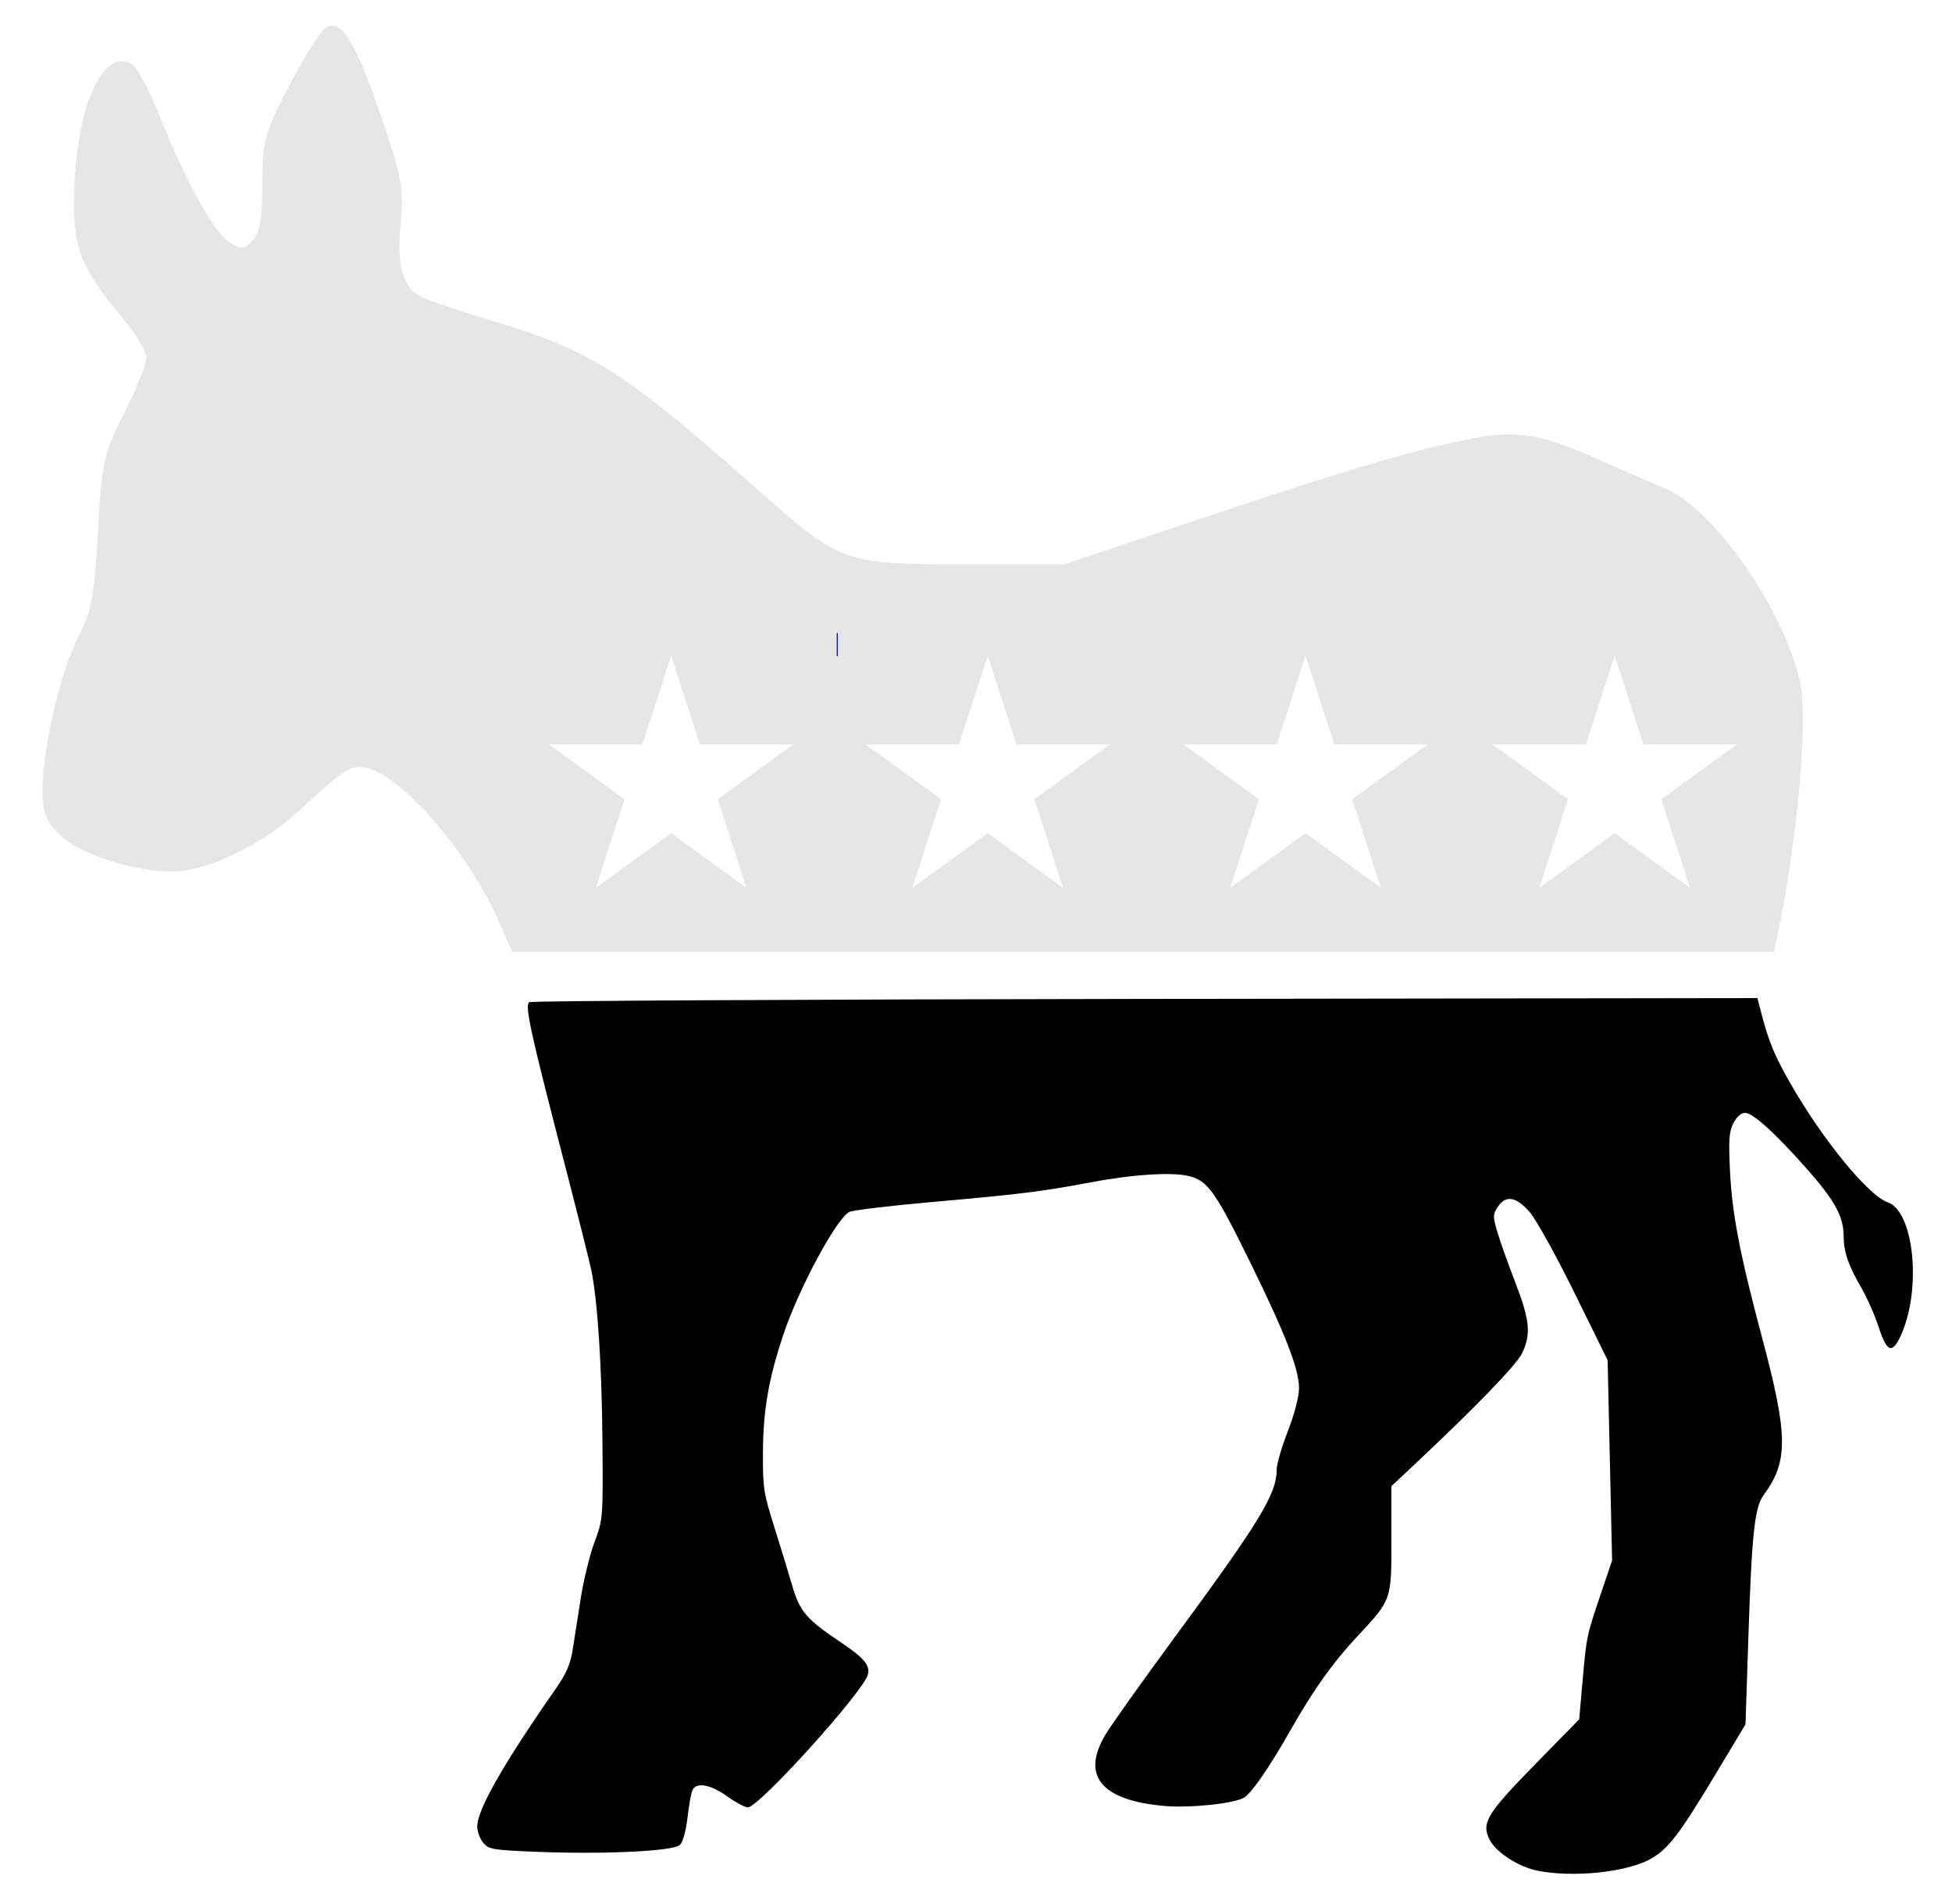 <svg xmlns="http://www.w3.org/2000/svg" viewBox="0 0 320 312" height="312" width="320" version="1.1" id="svg4190">
  <path id="rect4483" d="M 54.379 4.191 C 54.224 4.2 54.068 4.232 53.914 4.285 C 53.76 4.338 53.606 4.412 53.451 4.508 C 53.339 4.577 53.198 4.706 53.033 4.885 C 52.703 5.243 52.276 5.808 51.785 6.527 C 51.54 6.887 51.279 7.284 51.006 7.715 C 50.459 8.576 49.866 9.567 49.258 10.633 C 48.649 11.699 48.026 12.84 47.422 14.008 C 46.913 14.99 46.463 15.869 46.064 16.668 C 45.666 17.467 45.319 18.187 45.018 18.852 C 44.716 19.516 44.458 20.126 44.24 20.705 C 43.804 21.863 43.522 22.9 43.34 24.012 C 43.066 25.679 43.016 27.512 43.012 30.178 C 43.011 30.893 43.005 31.557 42.99 32.172 C 42.976 32.787 42.953 33.354 42.924 33.877 C 42.806 35.968 42.561 37.357 42.145 38.318 C 42.04 38.559 41.926 38.772 41.799 38.963 C 41.672 39.154 41.533 39.322 41.383 39.473 C 41.208 39.648 41.048 39.803 40.896 39.936 C 40.594 40.201 40.329 40.38 40.068 40.479 C 39.938 40.528 39.811 40.556 39.678 40.564 C 39.412 40.581 39.132 40.515 38.803 40.371 C 38.638 40.299 38.461 40.207 38.268 40.096 C 38.074 39.984 37.864 39.855 37.633 39.705 C 37.469 39.599 37.298 39.466 37.121 39.312 C 36.766 39.005 36.387 38.605 35.984 38.117 C 35.38 37.385 34.726 36.457 34.035 35.359 C 33.575 34.627 33.099 33.819 32.609 32.941 C 31.631 31.186 30.603 29.153 29.555 26.896 C 28.506 24.64 27.438 22.16 26.381 19.512 C 25.504 17.315 24.542 15.214 23.699 13.6 C 23.067 12.389 22.502 11.451 22.09 10.951 C 21.952 10.785 21.831 10.665 21.73 10.602 C 21.588 10.512 21.446 10.433 21.305 10.365 C 21.163 10.298 21.022 10.241 20.881 10.195 C 20.74 10.149 20.599 10.114 20.459 10.09 C 19.76 9.967 19.077 10.108 18.42 10.488 C 18.157 10.64 17.9 10.831 17.646 11.059 C 16.634 11.967 15.704 13.461 14.908 15.439 C 14.51 16.429 14.145 17.54 13.82 18.758 C 13.658 19.367 13.505 20.003 13.363 20.664 C 12.939 22.648 12.612 24.862 12.402 27.26 C 12.333 28.059 12.275 28.878 12.232 29.717 C 12.133 31.678 12.092 33.388 12.141 34.928 C 12.157 35.441 12.184 35.935 12.221 36.414 C 12.331 37.85 12.539 39.145 12.875 40.381 C 12.987 40.793 13.113 41.198 13.254 41.6 C 13.678 42.805 14.237 43.978 14.963 45.203 C 15.205 45.611 15.466 46.025 15.746 46.447 C 16.866 48.138 18.299 49.968 20.111 52.133 C 21.181 53.41 22.154 54.78 22.859 55.959 C 23.036 56.254 23.196 56.538 23.336 56.805 C 23.757 57.604 24.003 58.255 24.004 58.639 C 24.006 59.662 22.376 63.724 20.379 67.664 C 19.955 68.501 19.578 69.253 19.244 69.951 C 18.91 70.649 18.618 71.294 18.361 71.914 C 17.848 73.155 17.475 74.302 17.188 75.6 C 16.612 78.196 16.38 81.397 16.059 87.164 C 15.912 89.792 15.772 91.924 15.609 93.711 C 15.447 95.498 15.262 96.939 15.025 98.188 C 14.907 98.812 14.776 99.386 14.629 99.932 C 14.482 100.478 14.318 100.994 14.135 101.5 C 13.951 102.006 13.746 102.502 13.52 103.006 C 13.293 103.509 13.043 104.02 12.766 104.559 C 12.4 105.269 12.035 106.082 11.678 106.977 C 11.32 107.871 10.968 108.846 10.629 109.877 C 10.29 110.908 9.964 111.995 9.654 113.117 C 9.345 114.239 9.054 115.395 8.785 116.561 C 7.979 120.058 7.377 123.648 7.127 126.703 C 7.085 127.212 7.055 127.707 7.033 128.184 C 7.012 128.66 7 129.119 7 129.557 C 7 130.039 7.009 130.481 7.027 130.889 C 7.046 131.297 7.074 131.671 7.117 132.02 C 7.374 134.108 8.122 135.245 9.982 136.982 C 10.448 137.417 11.019 137.845 11.676 138.26 C 12.333 138.674 13.074 139.074 13.877 139.455 C 14.68 139.836 15.545 140.197 16.447 140.531 C 17.35 140.865 18.291 141.171 19.248 141.445 C 20.683 141.857 22.153 142.194 23.582 142.434 C 25.963 142.833 28.23 142.965 30.021 142.725 C 30.376 142.677 30.739 142.616 31.109 142.543 C 31.851 142.397 32.624 142.2 33.418 141.959 C 35.403 141.356 37.521 140.473 39.625 139.385 C 40.467 138.95 41.306 138.482 42.133 137.986 C 43.787 136.995 45.394 135.895 46.877 134.721 C 47.619 134.134 48.33 133.528 49 132.91 C 52.041 130.107 54.04 128.298 55.512 127.189 C 56.247 126.635 56.85 126.256 57.387 126.014 C 57.566 125.933 57.738 125.868 57.904 125.816 C 58.237 125.714 58.548 125.668 58.859 125.666 C 59.015 125.665 59.171 125.673 59.328 125.693 C 59.485 125.713 59.645 125.745 59.809 125.783 C 60.136 125.86 60.483 125.97 60.865 126.104 C 61.233 126.232 61.618 126.399 62.018 126.604 C 62.417 126.808 62.833 127.046 63.26 127.32 C 63.686 127.594 64.124 127.902 64.572 128.24 C 66.366 129.592 68.316 131.434 70.262 133.578 C 70.748 134.114 71.235 134.669 71.719 135.24 C 72.202 135.811 72.682 136.398 73.158 136.998 C 73.634 137.598 74.105 138.211 74.568 138.834 C 77.348 142.574 79.854 146.683 81.555 150.529 L 83.975 156 L 187.408 156 L 290.842 156 L 291.412 153.25 C 291.619 152.253 291.82 151.242 292.014 150.221 C 292.208 149.2 292.396 148.167 292.576 147.131 C 292.937 145.058 293.27 142.963 293.572 140.879 C 293.875 138.794 294.146 136.721 294.385 134.691 C 295.1 128.603 295.513 122.913 295.543 118.521 C 295.548 117.79 295.542 117.095 295.525 116.439 C 295.509 115.784 295.482 115.169 295.443 114.598 C 295.366 113.456 295.242 112.491 295.07 111.738 C 294.896 110.972 294.689 110.19 294.449 109.396 C 294.21 108.603 293.939 107.797 293.641 106.984 C 293.043 105.359 292.333 103.703 291.535 102.051 C 291.136 101.225 290.714 100.399 290.273 99.578 C 289.833 98.758 289.373 97.943 288.896 97.137 C 287.944 95.524 286.928 93.95 285.869 92.445 C 284.281 90.188 282.6 88.089 280.904 86.262 C 280.339 85.653 279.772 85.074 279.207 84.529 C 277.511 82.896 275.827 81.573 274.236 80.672 C 273.971 80.522 273.709 80.384 273.449 80.258 C 273.19 80.132 272.933 80.017 272.68 79.916 C 270.931 79.218 266.652 77.366 263.17 75.799 C 261.878 75.217 260.688 74.698 259.582 74.236 C 258.476 73.775 257.453 73.37 256.492 73.021 C 255.532 72.673 254.634 72.378 253.779 72.135 C 252.924 71.891 252.112 71.699 251.322 71.553 C 249.348 71.188 247.514 71.117 245.51 71.283 C 245.109 71.316 244.702 71.359 244.285 71.41 C 243.451 71.513 242.578 71.653 241.648 71.824 C 240.506 72.035 239.323 72.273 238.08 72.545 C 236.837 72.817 235.535 73.122 234.15 73.467 C 231.382 74.156 228.288 75.005 224.705 76.061 C 221.122 77.116 217.049 78.379 212.32 79.898 C 209.956 80.658 207.426 81.483 204.713 82.377 C 202 83.271 199.103 84.235 196 85.275 L 174.5 92.484 L 158 92.492 C 155.562 92.493 153.417 92.49 151.504 92.461 C 150.547 92.446 149.649 92.427 148.801 92.396 C 145.409 92.276 142.826 92.007 140.564 91.42 C 139.999 91.273 139.453 91.107 138.92 90.918 C 137.854 90.539 136.841 90.07 135.814 89.488 C 135.301 89.197 134.786 88.879 134.26 88.529 C 133.734 88.18 133.197 87.799 132.643 87.385 C 132.089 86.971 131.517 86.523 130.92 86.039 C 130.323 85.556 129.699 85.037 129.043 84.479 C 127.731 83.361 126.289 82.088 124.652 80.639 C 121.842 78.149 119.302 75.922 116.979 73.918 C 114.655 71.914 112.549 70.134 110.6 68.543 C 105.726 64.566 101.843 61.767 98.066 59.584 C 96.556 58.711 95.063 57.937 93.529 57.225 C 89.696 55.444 85.615 54.054 80.4 52.49 C 79.177 52.123 77.948 51.744 76.775 51.373 C 75.603 51.002 74.487 50.639 73.486 50.305 C 72.486 49.97 71.6 49.666 70.893 49.408 C 70.185 49.151 69.656 48.941 69.361 48.801 C 69.154 48.702 68.955 48.596 68.766 48.482 C 67.439 47.686 66.541 46.508 66.023 44.797 C 65.876 44.308 65.759 43.777 65.672 43.197 C 65.629 42.907 65.593 42.605 65.564 42.291 C 65.422 40.722 65.463 38.845 65.672 36.607 C 65.739 35.892 65.791 35.237 65.826 34.617 C 66.037 30.898 65.605 28.493 63.66 22.574 C 63.336 21.588 62.969 20.503 62.557 19.299 C 62.021 17.735 61.518 16.307 61.039 15.008 C 60.56 13.709 60.106 12.541 59.676 11.494 C 59.245 10.448 58.837 9.524 58.447 8.717 C 58.057 7.91 57.686 7.218 57.328 6.637 C 57.149 6.346 56.973 6.084 56.801 5.848 C 55.939 4.665 55.153 4.146 54.379 4.191 z M 110.021 107.49 L 114.744 122.02 L 130.023 122.02 L 117.662 131.002 L 122.383 145.531 L 110.021 136.553 L 97.662 145.531 L 102.383 131.002 L 90.021 122.02 L 105.301 122.02 L 110.021 107.49 z M 161.922 107.49 L 166.645 122.02 L 181.922 122.02 L 169.562 131.002 L 174.283 145.531 L 161.922 136.553 L 149.561 145.531 L 154.281 131.002 L 141.922 122.02 L 157.201 122.02 L 161.922 107.49 z M 214.021 107.49 L 218.744 122.02 L 234.021 122.02 L 221.662 131.002 L 226.383 145.531 L 214.021 136.553 L 201.662 145.531 L 206.383 131.002 L 194.021 122.02 L 209.301 122.02 L 214.021 107.49 z M 264.699 107.49 L 269.422 122.02 L 284.701 122.02 L 272.34 131.002 L 277.061 145.531 L 264.699 136.553 L 252.34 145.531 L 257.061 131.002 L 244.699 122.02 L 259.979 122.02 L 264.699 107.49 z " style="fill:inherit;fill-opacity:0.1;stroke:none;stroke-width:36;stroke-linejoin:miter;stroke-miterlimit:4;stroke-dasharray:none;stroke-opacity:1"/>
  <rect y="103.754" x="137.169" height="3.785" width="0.185" id="rect4487" style="fill:#031bbb;fill-opacity:1;stroke:none;stroke-width:36;stroke-linejoin:miter;stroke-miterlimit:4;stroke-dasharray:none;stroke-opacity:1"/>
  <path id="path4160" d="m 252.142,306.626 c -3.176,-0.622 -6.891,-3.009 -7.943,-5.101 -1.381,-2.747 -0.464,-4.263 7.481,-12.374 l 7.206,-7.356 0.541,-6.171 c 0.65,-7.414 0.661,-7.468 2.997,-14.378 l 1.854,-5.483 -0.366,-16.413 -0.366,-16.413 -5.416,-11.001 c -2.979,-6.051 -6.274,-12 -7.321,-13.221 -2.247,-2.617 -3.962,-2.904 -5.284,-0.886 -0.8,1.221 -0.806,1.561 -0.073,4.047 0.44,1.493 1.768,5.225 2.95,8.293 2.407,6.245 2.624,8.516 1.114,11.636 -0.937,1.936 -7.686,8.902 -17.892,18.469 l -3.525,3.304 0,8.761 c 0,10.04 0.093,9.78 -5.758,16.048 -3.861,4.136 -7.105,8.697 -10.701,15.047 -3.449,6.089 -6.393,10.38 -7.669,11.177 -1.555,0.971 -8.771,1.748 -12.946,1.394 -10.524,-0.893 -13.877,-4.946 -9.753,-11.784 0.953,-1.58 5.986,-8.651 11.184,-15.715 14.152,-19.229 16.844,-23.658 16.844,-27.711 0,-0.836 0.822,-3.65 1.828,-6.253 1.102,-2.853 1.828,-5.651 1.828,-7.046 0,-3.072 -2.227,-8.824 -7.864,-20.315 -5.751,-11.722 -7.036,-13.569 -10.006,-14.378 -2.78,-0.757 -9.27,-0.35 -16.635,1.044 -7.579,1.435 -11.455,1.912 -25.761,3.171 -6.868,0.605 -12.931,1.337 -13.474,1.627 -2.159,1.155 -8.323,12.649 -10.834,20.202 -2.388,7.183 -3.269,12.281 -3.309,19.162 -0.034,5.81 0.102,6.703 1.861,12.271 1.044,3.303 2.375,7.657 2.958,9.677 1.178,4.082 2.348,5.463 7.61,8.986 4.137,2.769 5.164,3.954 4.774,5.51 -0.7,2.788 -17.864,21.779 -19.684,21.779 -0.458,0 -1.989,-0.822 -3.403,-1.828 -2.812,-1.999 -5.114,-2.368 -5.707,-0.914 -0.205,0.503 -0.558,2.526 -0.785,4.496 -0.237,2.057 -0.759,3.929 -1.226,4.395 -1.032,1.032 -12.556,1.579 -23.659,1.123 -7.137,-0.293 -7.719,-0.395 -8.616,-1.502 -0.529,-0.653 -0.961,-1.839 -0.961,-2.636 0,-2.767 4.286,-10.276 12.968,-22.717 1.632,-2.338 2.311,-3.928 2.679,-6.266 0.271,-1.723 0.871,-5.544 1.333,-8.492 0.462,-2.947 1.471,-7.059 2.243,-9.138 1.391,-3.747 1.402,-3.885 1.305,-16.303 -0.097,-12.449 -0.789,-23.214 -1.813,-28.206 -0.295,-1.436 -2.393,-9.778 -4.662,-18.537 -5.387,-20.789 -6.29,-24.954 -5.516,-25.457 0.331,-0.215 45.765,-0.453 100.966,-0.53 l 100.365,-0.14 0.574,2.228 c 1.245,4.838 2.215,7.199 4.836,11.772 5.32,9.282 12.771,18.374 15.974,19.491 4.258,1.484 5.547,14.08 2.212,21.62 -1.462,3.305 -2.36,3.02 -3.72,-1.178 -0.628,-1.939 -1.898,-4.823 -2.823,-6.411 -2.162,-3.711 -2.906,-5.89 -2.92,-8.549 -0.017,-3.134 -1.45,-5.775 -5.839,-10.757 -5.239,-5.947 -9.022,-9.399 -10.301,-9.399 -0.658,0 -1.379,0.63 -1.921,1.678 -0.725,1.403 -0.818,2.709 -0.562,7.963 0.336,6.918 1.635,13.644 5.245,27.172 4.295,16.093 4.334,20.327 0.237,25.869 -1.44,1.948 -1.919,6.388 -2.461,22.806 l -0.487,14.734 -4.795,7.98 c -6.134,10.209 -7.945,12.56 -10.901,14.153 -3.933,2.121 -12.547,3.001 -18.308,1.872 z" style="fill:inherit;fill-opacity:1;stroke:none;stroke-width:36;stroke-linejoin:miter;stroke-miterlimit:4;stroke-dasharray:none;stroke-opacity:1"/>
</svg>